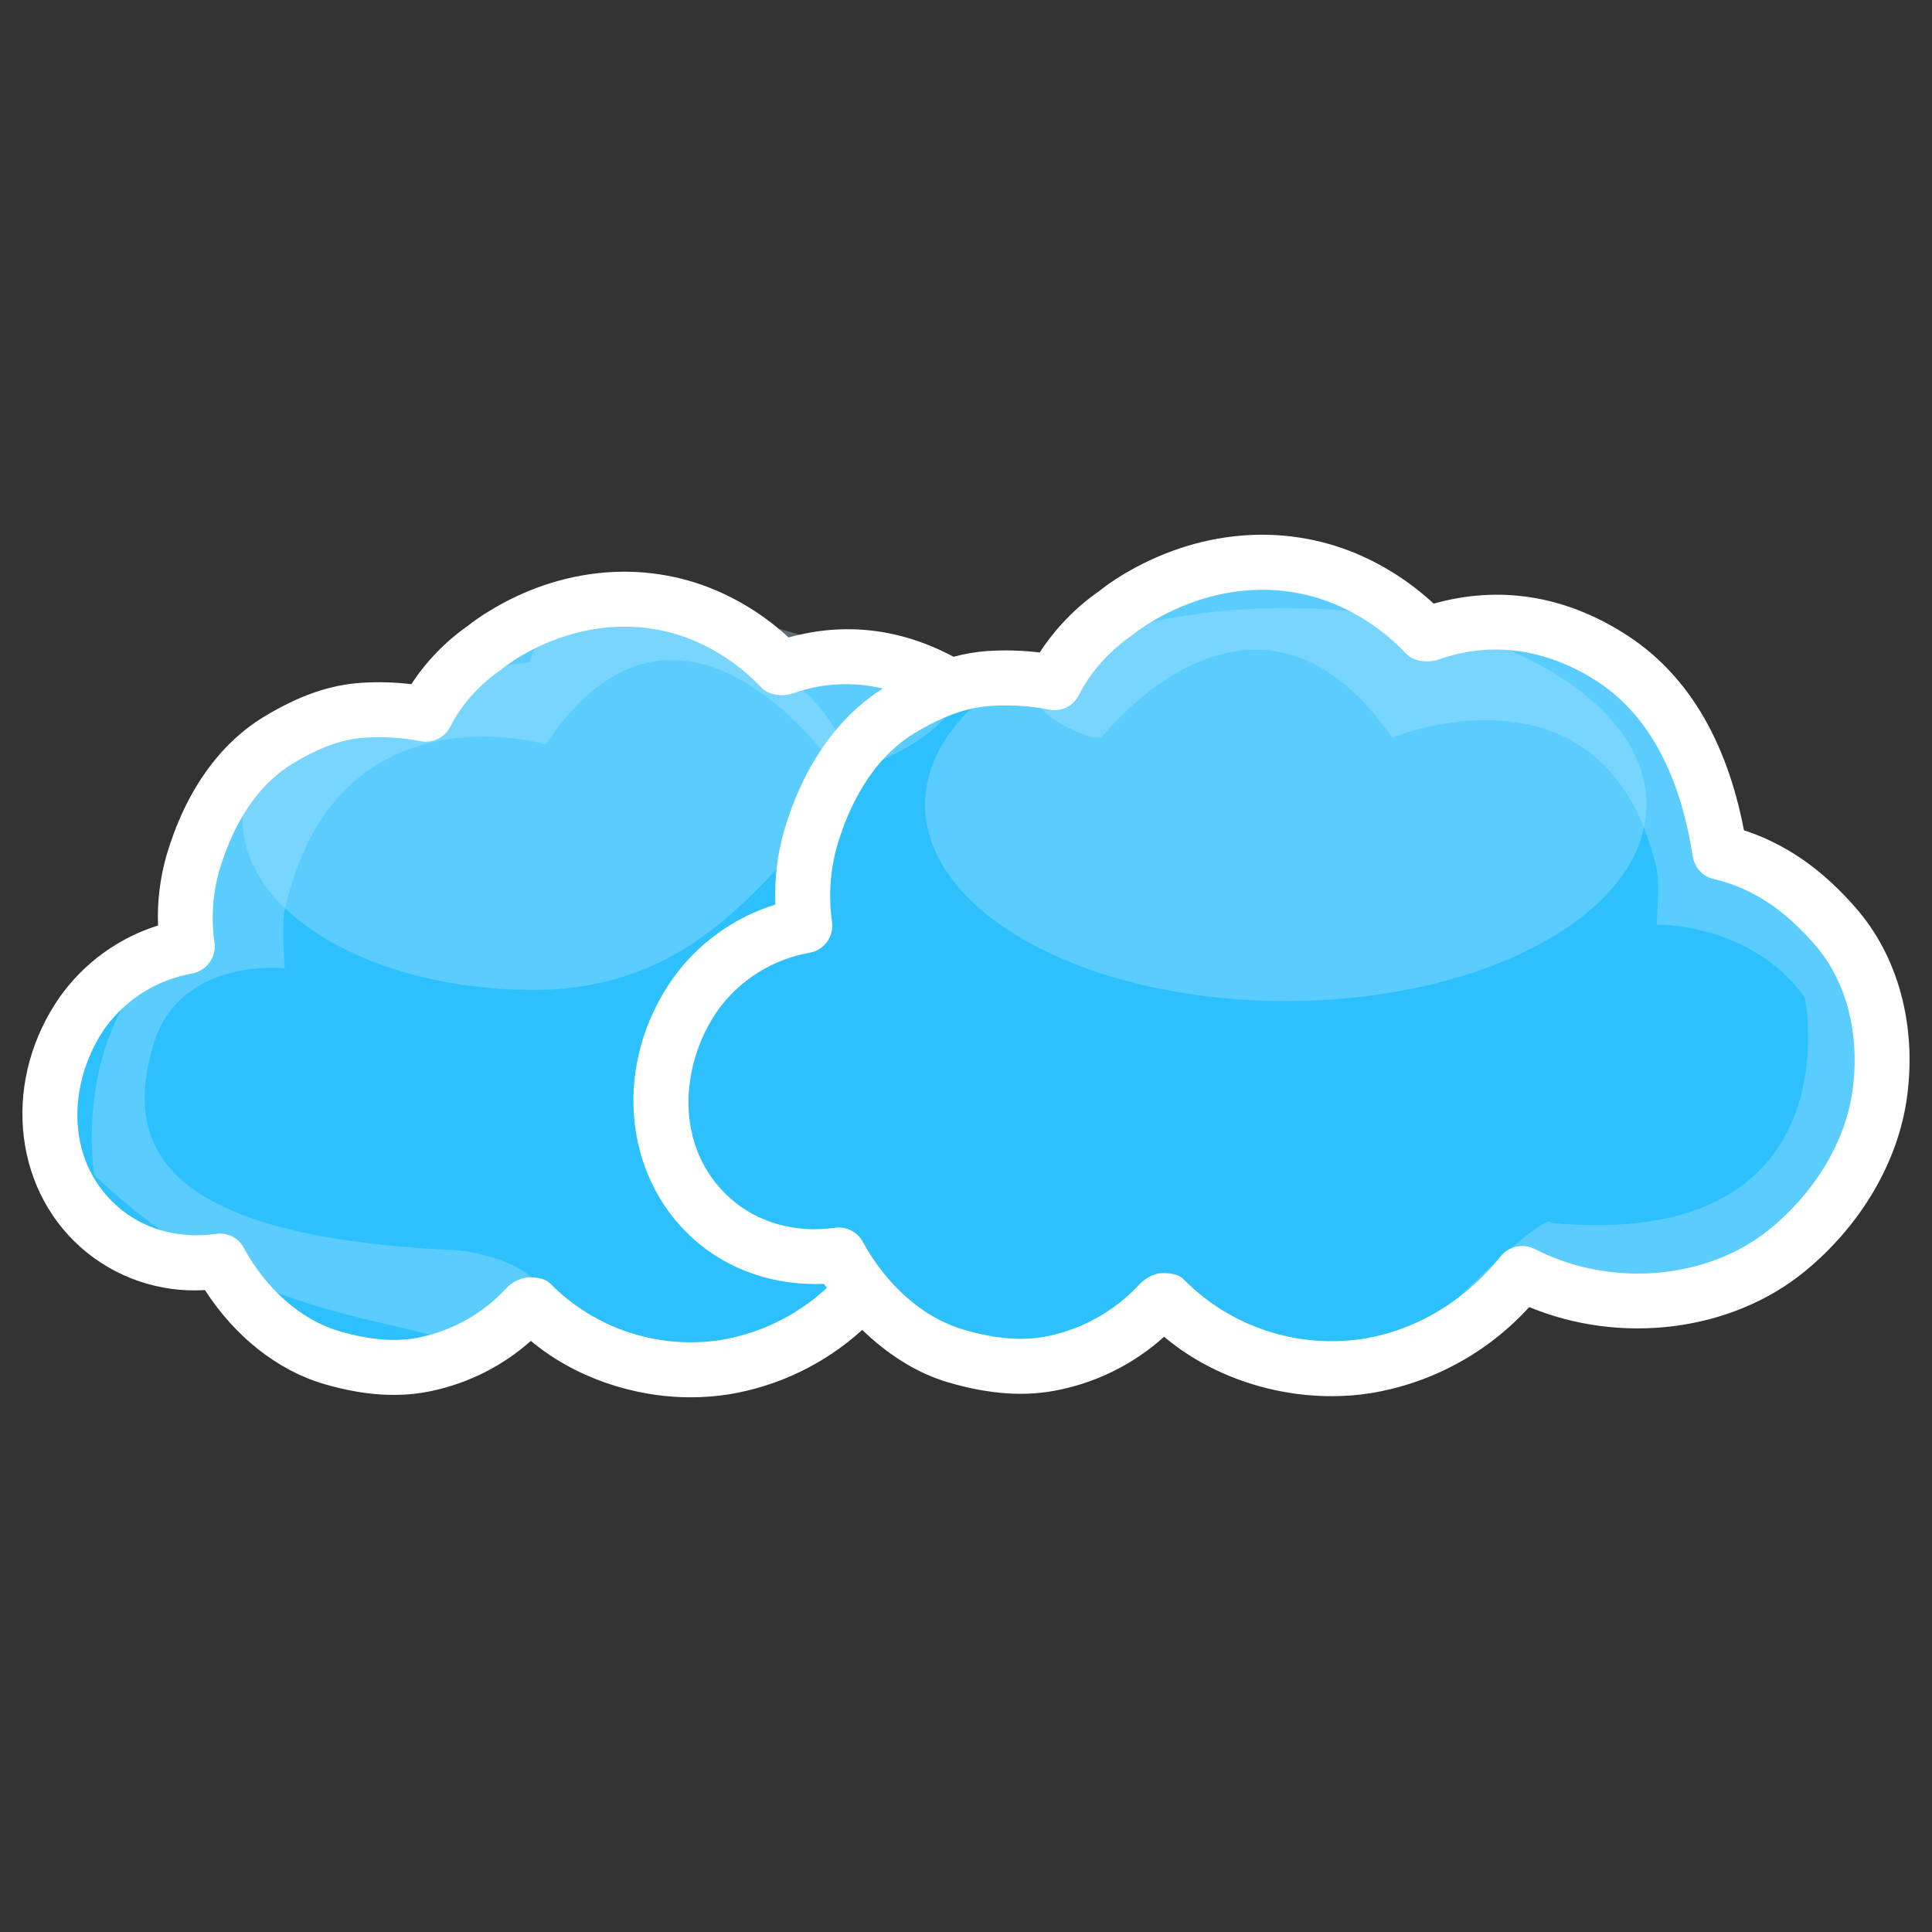 <?xml version="1.0" encoding="UTF-8"?>
<svg xmlns="http://www.w3.org/2000/svg" xmlns:xlink="http://www.w3.org/1999/xlink" width="120px" height="120px" viewBox="0 0 120 120" version="1.1">
<rect x="0" y="0" width="120" height="120" fill="#333333" stroke="none"/>
<defs>
<filter id="alpha" filterUnits="objectBoundingBox" x="0%" y="0%" width="100%" height="100%">
  <feColorMatrix type="matrix" in="SourceGraphic" values="0 0 0 0 1 0 0 0 0 1 0 0 0 0 1 0 0 0 1 0"/>
</filter>
<mask id="mask0">
  <g filter="url(#alpha)">
<rect x="0" y="0" width="120" height="120" style="fill:rgb(0%,0%,0%);fill-opacity:0.329;stroke:none;"/>
  </g>
</mask>
<clipPath id="clip1">
  <rect x="0" y="0" width="120" height="120"/>
</clipPath>
<g id="surface6" clip-path="url(#clip1)">
<path style=" stroke:none;fill-rule:nonzero;fill:rgb(70.98%,90.588%,99.608%);fill-opacity:1;" d="M 68.422 45.812 C 68.422 45.812 77.914 33.531 86.473 45.812 C 86.473 45.812 99.746 40.363 102.895 53.961 C 103.094 54.805 102.895 57.43 102.895 57.43 C 102.895 57.43 108.766 57.297 112.098 61.961 C 112.098 61.961 115.297 77.695 96.359 75.961 C 96.359 75.961 96.434 74.852 90.586 80.59 L 94.18 78.891 C 94.18 78.891 109.551 84.762 116.293 70.492 C 116.293 70.492 120.098 58.094 107.828 52.758 C 107.828 52.758 103.785 34.219 87.668 39.156 C 87.668 39.156 75.156 29.688 66.219 40.887 C 66.219 40.887 61.02 43.395 67.82 45.809 M 52.16 48.059 C 52.16 48.059 42.449 33.457 33.891 46.234 C 33.891 46.234 20.832 42.387 17.684 56.535 C 17.488 57.414 17.684 60.145 17.684 60.145 C 17.684 60.145 11.043 59.383 9.473 65.062 C 7.902 70.73 9.223 76.785 28.223 77.645 C 29.934 77.719 38.293 79.531 29.992 84.246 C 29.992 84.246 28.949 83.57 28.555 83.445 C 22.629 81.473 14.957 81.645 5.855 72.977 C 5.855 72.977 4.047 62.051 12.883 57.484 C 12.883 57.484 12.617 43.234 32.902 41.133 C 32.902 41.133 34.09 32.23 59.492 43.035 C 59.492 43.035 59.551 45.547 52.754 48.055 "/>
</g>
<mask id="mask1">
  <g filter="url(#alpha)">
<rect x="0" y="0" width="120" height="120" style="fill:rgb(0%,0%,0%);fill-opacity:0.329;stroke:none;"/>
  </g>
</mask>
<clipPath id="clip2">
  <rect x="0" y="0" width="120" height="120"/>
</clipPath>
<g id="surface9" clip-path="url(#clip2)">
<path style=" stroke:none;fill-rule:nonzero;fill:rgb(70.98%,90.588%,99.608%);fill-opacity:1;" d="M 102.266 49.973 C 102.266 43.23 92.234 37.766 79.859 37.766 C 67.488 37.766 57.457 43.23 57.457 49.973 C 57.457 56.715 67.488 62.18 79.859 62.18 C 92.234 62.18 102.266 56.715 102.266 49.973 Z M 102.266 49.973 "/>
</g>
<mask id="mask2">
  <g filter="url(#alpha)">
<rect x="0" y="0" width="120" height="120" style="fill:rgb(0%,0%,0%);fill-opacity:0.329;stroke:none;"/>
  </g>
</mask>
<clipPath id="clip3">
  <rect x="0" y="0" width="120" height="120"/>
</clipPath>
<g id="surface12" clip-path="url(#clip3)">
<path style=" stroke:none;fill-rule:nonzero;fill:rgb(70.98%,90.588%,99.608%);fill-opacity:1;" d="M 51.195 50.898 C 47.285 54.59 43.109 61.488 33.133 61.488 C 23.156 61.488 15.066 56.746 15.066 50.898 C 15.066 47.375 20.488 45.602 26.18 43.066 C 29.934 41.395 33.234 38.207 37.199 38.207 C 47.176 38.207 56.156 46.223 51.195 50.898 Z M 51.195 50.898 "/>
</g>
</defs>
<g id="surface1">
<path style=" stroke:none;fill-rule:nonzero;fill:rgb(17.255%,75.294%,99.608%);fill-opacity:1;" d="M 56.762 41.824 C 56.762 41.824 54.449 39.512 48.578 41.824 C 48.578 41.824 37.199 31.242 26.176 44.312 C 26.176 44.312 10.621 43.957 11.422 58.715 C 11.422 58.715 -6.984 69.473 12.395 78.184 C 12.395 78.184 20.934 91.164 32.309 81.207 C 32.309 81.207 46.887 92.051 52.219 79.609 C 52.219 79.609 64.312 93.832 71.602 80.141 C 71.602 80.141 84.578 92.766 94.18 78.895 C 94.18 78.895 117.656 87.691 116.227 60 C 116.227 60 111.961 52.223 106.449 52.758 C 106.449 52.758 103.066 34.09 89.379 38.887 C 89.379 38.887 72.844 30.707 65.375 41.199 C 65.379 41.199 58.688 40.875 56.762 41.824 Z M 56.762 41.824 "/>
<use xlink:href="#surface6" mask="url(#mask0)"/>
<use xlink:href="#surface9" mask="url(#mask1)"/>
<use xlink:href="#surface12" mask="url(#mask2)"/>
<path style=" stroke:none;fill-rule:nonzero;fill:rgb(100%,100%,100%);fill-opacity:1;" d="M 115.246 56.367 C 113.449 54.32 111.625 52.938 109.5 52.016 C 109.113 51.848 108.719 51.699 108.32 51.57 C 107.223 45.859 104.715 41.738 100.844 39.32 C 97.133 36.992 93.141 36.348 89.047 37.492 C 87.645 36.191 86.027 35.145 84.27 34.395 C 79.605 32.434 74.285 32.934 69.66 35.746 C 69.172 36.043 68.703 36.371 68.258 36.723 C 66.797 37.742 65.551 39.035 64.578 40.527 C 63.496 40.395 62.398 40.367 61.309 40.438 C 60.605 40.488 59.91 40.609 59.23 40.793 C 55.973 39.059 52.512 38.613 48.98 39.594 C 47.641 38.355 46.102 37.359 44.426 36.648 C 39.961 34.766 34.844 35.234 30.402 37.945 C 29.934 38.227 29.484 38.535 29.055 38.875 C 27.648 39.859 26.457 41.102 25.551 42.496 C 24.523 42.371 23.488 42.344 22.457 42.41 C 20.508 42.531 18.598 43.195 16.434 44.496 C 13.613 46.195 11.504 49.184 10.34 53.133 C 9.938 54.547 9.758 56.016 9.816 57.484 C 7.387 58.246 5.266 59.777 3.773 61.84 C 0.176 66.914 0.707 73.633 5.004 77.465 C 7.121 79.344 9.902 80.305 12.73 80.129 C 14.586 83.008 17.227 85.109 20.117 85.961 C 22.617 86.691 24.816 86.832 26.852 86.387 C 29.125 85.898 31.234 84.832 32.973 83.285 C 35.641 85.516 39.281 86.789 42.91 86.789 C 43.695 86.789 44.477 86.727 45.246 86.609 C 48.348 86.105 51.234 84.711 53.555 82.602 C 55.133 84.125 56.938 85.285 58.875 85.855 C 61.48 86.625 63.773 86.773 65.883 86.305 C 68.273 85.797 70.488 84.664 72.305 83.027 C 75.09 85.379 78.898 86.719 82.707 86.719 C 83.523 86.719 84.336 86.66 85.141 86.531 C 88.93 85.91 92.398 84.023 94.984 81.184 C 100.688 83.551 107.539 82.707 112.098 78.969 C 115.598 76.098 117.906 72.148 118.449 68.137 C 119.055 63.66 117.887 59.371 115.246 56.367 Z M 44.719 83.238 C 40.852 83.816 36.941 82.516 34.191 79.738 C 33.859 79.387 33.27 79.324 32.785 79.34 C 32.25 79.402 31.758 79.66 31.402 80.066 C 29.988 81.578 28.145 82.621 26.121 83.055 C 24.66 83.371 23.008 83.246 21.074 82.684 C 18.727 81.992 16.562 80.109 15.141 77.508 C 14.809 76.875 14.109 76.527 13.402 76.641 C 11.109 76.969 8.871 76.344 7.273 74.914 C 3.855 71.867 4.352 66.926 6.551 63.816 C 7.848 62.043 9.777 60.844 11.941 60.465 C 12.832 60.297 13.441 59.461 13.324 58.559 C 13.109 57.066 13.207 55.547 13.613 54.098 C 14.254 51.926 15.566 49 18.191 47.422 C 19.867 46.406 21.289 45.898 22.664 45.816 C 23.871 45.746 24.973 45.809 26.113 46.035 C 26.863 46.188 27.621 45.816 27.965 45.137 C 28.652 43.785 29.707 42.586 31.094 41.613 C 31.441 41.34 31.801 41.09 32.176 40.855 C 35.672 38.727 39.66 38.336 43.105 39.789 C 44.648 40.441 46.094 41.445 47.281 42.695 C 47.742 43.184 48.641 43.289 49.27 43.059 C 51.055 42.426 52.988 42.32 54.832 42.766 C 52.008 44.555 49.883 47.59 48.703 51.594 C 48.277 53.082 48.094 54.633 48.16 56.184 C 45.609 56.973 43.383 58.57 41.82 60.734 C 38.078 66.012 38.629 72.996 43.102 76.98 C 45.27 78.91 48.168 79.875 51.176 79.742 C 51.234 79.836 51.312 79.91 51.371 80 C 51.355 80.016 51.332 80.02 51.316 80.035 C 49.477 81.723 47.184 82.836 44.719 83.238 Z M 115.07 67.684 C 114.648 70.852 112.777 74.004 109.938 76.332 C 106.074 79.492 100.062 80.012 95.32 77.578 C 94.598 77.211 93.715 77.398 93.207 78.031 C 90.977 80.82 87.926 82.645 84.625 83.16 C 80.551 83.773 76.426 82.406 73.531 79.473 C 73.227 79.148 72.699 79.074 72.238 79.074 L 72.121 79.078 C 71.633 79.094 71.047 79.453 70.73 79.82 C 69.238 81.414 67.297 82.512 65.16 82.973 C 63.625 83.309 61.879 83.184 59.844 82.586 C 57.367 81.855 55.086 79.867 53.586 77.129 C 53.246 76.5 52.551 76.156 51.848 76.262 C 49.406 76.602 47.055 75.941 45.371 74.441 C 41.762 71.219 42.281 65.996 44.609 62.715 C 45.973 60.844 48.012 59.574 50.297 59.176 C 51.191 59.008 51.797 58.172 51.68 57.273 C 51.453 55.699 51.559 54.098 51.984 52.566 C 52.656 50.281 54.043 47.203 56.812 45.531 C 58.57 44.473 60.066 43.938 61.527 43.848 C 62.797 43.766 63.957 43.84 65.152 44.074 C 65.902 44.234 66.664 43.863 67.004 43.176 C 67.73 41.754 68.844 40.484 70.305 39.461 C 70.668 39.172 71.047 38.906 71.445 38.668 C 75.129 36.43 79.32 36.012 82.949 37.543 C 84.578 38.23 86.105 39.289 87.34 40.605 C 87.805 41.094 88.703 41.188 89.34 40.969 C 92.562 39.828 95.91 40.258 99.039 42.215 C 102.27 44.238 104.324 47.938 105.141 53.195 C 105.246 53.883 105.762 54.438 106.441 54.598 C 107.02 54.73 107.594 54.914 108.145 55.156 C 109.809 55.879 111.207 56.953 112.684 58.633 C 114.672 60.879 115.539 64.184 115.07 67.684 Z M 115.07 67.684 "/>
</g>
</svg>
